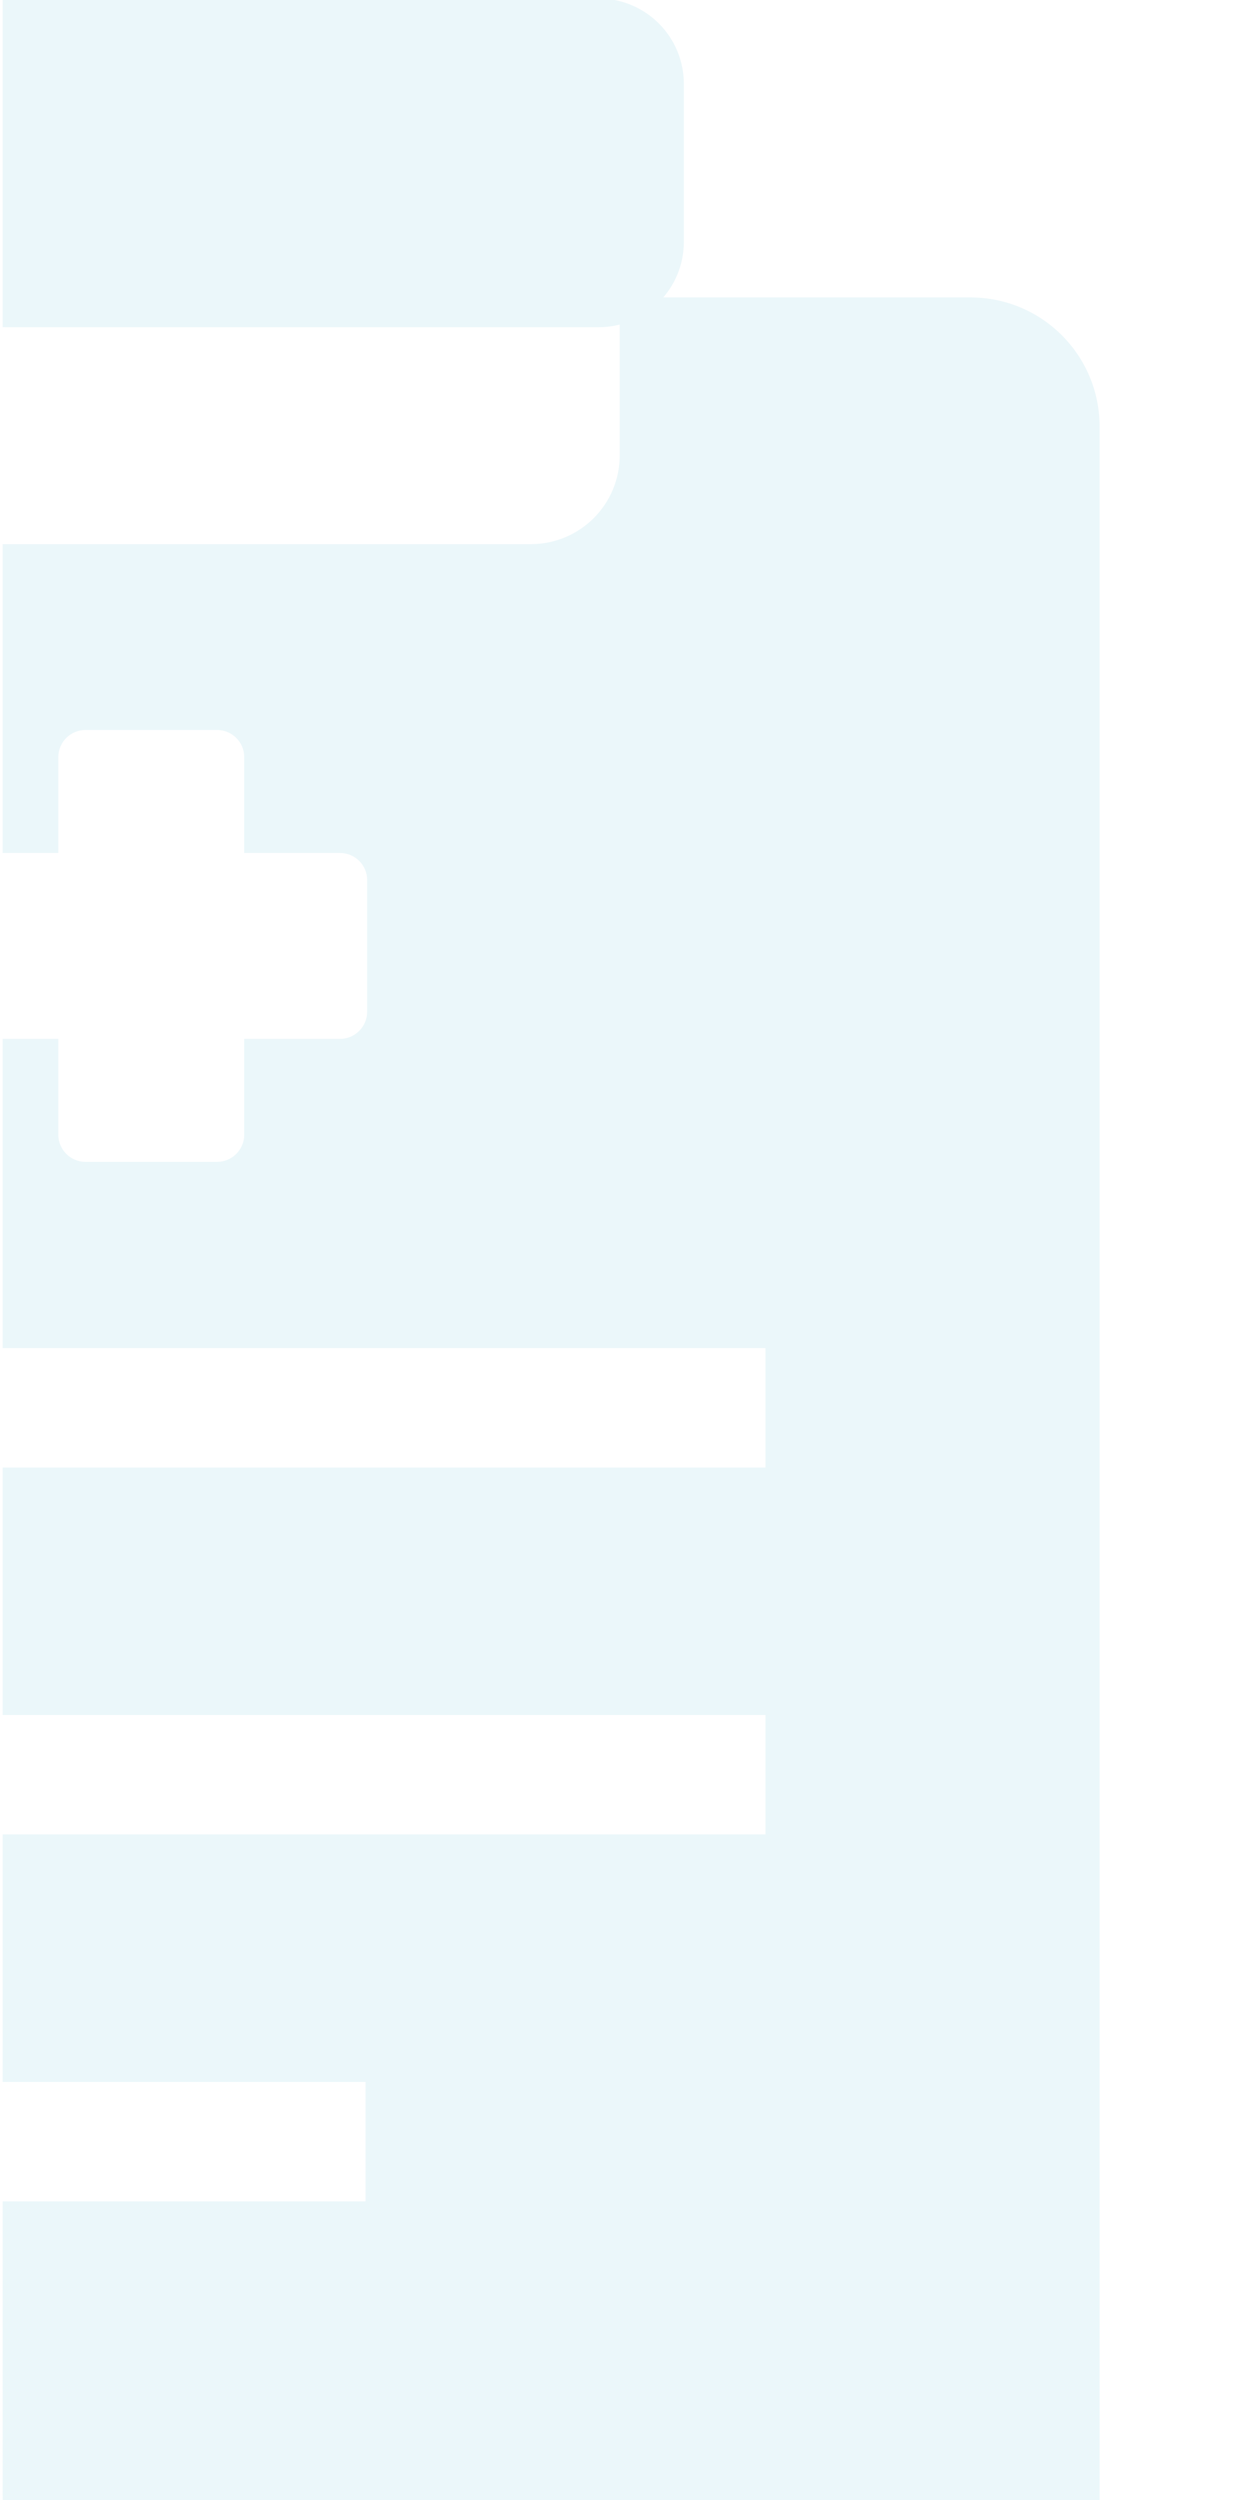 <?xml version="1.0" encoding="UTF-8" standalone="no"?>
<!-- Created with Inkscape (http://www.inkscape.org/) -->

<svg
   xmlns:dc="http://purl.org/dc/elements/1.1/"
   xmlns:cc="http://creativecommons.org/ns#"
   xmlns:rdf="http://www.w3.org/1999/02/22-rdf-syntax-ns#"
   xmlns:svg="http://www.w3.org/2000/svg"
   xmlns="http://www.w3.org/2000/svg"
   xmlns:sodipodi="http://sodipodi.sourceforge.net/DTD/sodipodi-0.dtd"
   xmlns:inkscape="http://www.inkscape.org/namespaces/inkscape"
   width="29.22mm"
   height="58.85mm"
   viewBox="0 0 29.22 58.85"
   version="1.1"
   id="svg13860"
   inkscape:version="0.92.1 r15371"
   sodipodi:docname="triagem_bg.svg">
  <defs
     id="defs13854">
    <clipPath
       clipPathUnits="userSpaceOnUse"
       id="clipPath13714">
      <rect
         style="opacity:1;vector-effect:none;fill:none;fill-opacity:1;stroke:none;stroke-width:0.2;stroke-linecap:butt;stroke-linejoin:miter;stroke-miterlimit:4;stroke-dasharray:none;stroke-dashoffset:0;stroke-opacity:1"
         id="rect13716"
         width="43.151"
         height="48.921"
         x="-140.008"
         y="72.091"
         rx="8.234"
         ry="8.234"
         inkscape:export-filename="F:\SESI\Layout\Telas\tela_atendimento_tipodeatendimento.png"
         inkscape:export-xdpi="90"
         inkscape:export-ydpi="90" />
    </clipPath>
  </defs>
  <sodipodi:namedview
     id="base"
     pagecolor="#ffffff"
     bordercolor="#666666"
     borderopacity="1.0"
     inkscape:pageopacity="0.0"
     inkscape:pageshadow="2"
     inkscape:zoom="0.35"
     inkscape:cx="75.219286"
     inkscape:cy="619.78402"
     inkscape:document-units="mm"
     inkscape:current-layer="layer1"
     showgrid="false"
     fit-margin-top="0"
     fit-margin-left="0"
     fit-margin-right="0"
     fit-margin-bottom="0"
     inkscape:window-width="1920"
     inkscape:window-height="1018"
     inkscape:window-x="-8"
     inkscape:window-y="-8"
     inkscape:window-maximized="1" />
  <g
     inkscape:label="Layer 1"
     inkscape:groupmode="layer"
     id="layer1"
     transform="translate(-275.676,-205.587)">
    <g
       transform="matrix(1.804,0,0,1.804,528.313,60.789)"
       id="g7487-7-9-1-7-3-7"
       style="opacity:0.1;fill:#37abc8;stroke-width:0.554;fill-opacity:1"
       inkscape:export-xdpi="90"
       inkscape:export-ydpi="90"
       inkscape:export-filename="F:\SESI\Layout\Telas\tela_atentimento_resumo.png"
       clip-path="url(#clipPath13714)">
      <g
         id="g7409-4-1-7-2-9-2"
         style="fill:#37abc8;stroke-width:0.554;fill-opacity:1">
        <path
           style="opacity:1;vector-effect:none;fill:#37abc8;fill-opacity:1;stroke:none;stroke-width:3.017;stroke-linecap:butt;stroke-linejoin:miter;stroke-miterlimit:4;stroke-dasharray:none;stroke-dashoffset:0;stroke-opacity:1"
           d="m -5707.185,5176.738 c -5.086,0 -9.182,4.093 -9.182,9.18 v 147.447 c 0,5.086 4.096,9.18 9.182,9.18 h 116.182 c 5.086,0 9.18,-4.093 9.18,-9.18 V 5185.918 c 0,-5.086 -4.093,-9.18 -9.18,-9.18 h -24.861 v 11.185 c 0,3.497 -2.816,6.312 -6.312,6.312 h -53.836 c -3.497,0 -6.311,-2.816 -6.311,-6.312 v -11.185 z m 53.426,30.676 h 9.33 c 1.064,0 1.928,0.86 1.928,1.924 v 6.799 h 6.795 c 1.064,0 1.926,0.86 1.926,1.924 v 9.332 c 0,1.064 -0.862,1.926 -1.926,1.926 h -6.795 v 6.797 c 0,1.064 -0.864,1.926 -1.928,1.926 h -9.33 c -1.064,0 -1.928,-0.862 -1.928,-1.926 v -6.797 h -6.795 c -1.064,0 -1.928,-0.862 -1.928,-1.926 v -9.332 c 0,-1.064 0.864,-1.924 1.928,-1.924 h 6.795 v -6.799 c 0,-1.064 0.864,-1.924 1.928,-1.924 z m -38.904,43.836 h 87.139 v 8.467 0 h -87.139 v 0 z m 0,26.018 h 87.139 v 0 8.467 h -87.139 z m 0,26.021 h 58.768 v 8.469 h -58.768 z"
           transform="matrix(0.184,0,0,0.184,901.365,-868.374)"
           id="rect7166-4-95-9-7-8-9"
           inkscape:connector-curvature="0" />
        <g
           id="g7322-4-7-9-4-7-0"
           style="fill:#37abc8;stroke-width:0.554;fill-opacity:1" />
        <g
           id="g5758-2-9-3-0-8-1-1"
           transform="matrix(0.035,0,0,0.035,-138.492,99.133)"
           style="fill:#37abc8;stroke-width:4.227;fill-opacity:1">
          <g
             id="g5674-8-0-8-2-5-3-2"
             style="fill:#37abc8;stroke-width:4.227;fill-opacity:1">
            <g
               id="g5672-5-0-1-5-5-1-9"
               style="fill:#37abc8;stroke-width:4.227;fill-opacity:1" />
          </g>
          <g
             id="g5680-6-1-9-3-7-4-8"
             style="fill:#37abc8;stroke-width:4.227;fill-opacity:1">
            <g
               id="g5678-6-8-34-8-3-7-5"
               style="fill:#37abc8;stroke-width:4.227;fill-opacity:1" />
          </g>
          <g
             id="g5686-6-2-4-4-4-9-8"
             style="fill:#37abc8;stroke-width:4.227;fill-opacity:1">
            <g
               id="g5684-3-1-9-9-9-0-62"
               style="fill:#37abc8;stroke-width:4.227;fill-opacity:1" />
          </g>
          <g
             id="g5692-0-4-9-8-4-9-5"
             style="fill:#37abc8;stroke-width:4.227;fill-opacity:1">
            <g
               id="g5690-7-8-8-9-8-6-35"
               style="fill:#37abc8;stroke-width:4.227;fill-opacity:1" />
          </g>
          <g
             id="g5694-2-4-3-9-3-6-6"
             style="fill:#37abc8;stroke-width:4.227;fill-opacity:1" />
          <g
             id="g5696-5-7-8-5-7-6-1"
             style="fill:#37abc8;stroke-width:4.227;fill-opacity:1" />
          <g
             id="g5698-1-1-5-1-7-7-7"
             style="fill:#37abc8;stroke-width:4.227;fill-opacity:1" />
          <g
             id="g5700-1-1-6-1-3-9-4"
             style="fill:#37abc8;stroke-width:4.227;fill-opacity:1" />
          <g
             id="g5702-7-0-0-3-2-1-4"
             style="fill:#37abc8;stroke-width:4.227;fill-opacity:1" />
          <g
             id="g5704-6-3-1-6-7-4-4"
             style="fill:#37abc8;stroke-width:4.227;fill-opacity:1" />
          <g
             id="g5706-9-6-05-0-4-9-2"
             style="fill:#37abc8;stroke-width:4.227;fill-opacity:1" />
          <g
             id="g5708-9-6-9-7-5-2-6"
             style="fill:#37abc8;stroke-width:4.227;fill-opacity:1" />
          <g
             id="g5710-8-7-9-7-3-8-1"
             style="fill:#37abc8;stroke-width:4.227;fill-opacity:1" />
          <g
             id="g5712-1-0-6-0-1-5-8"
             style="fill:#37abc8;stroke-width:4.227;fill-opacity:1" />
          <g
             id="g5714-6-7-41-3-7-8-5"
             style="fill:#37abc8;stroke-width:4.227;fill-opacity:1" />
          <g
             id="g5716-1-6-8-07-2-4-1"
             style="fill:#37abc8;stroke-width:4.227;fill-opacity:1" />
          <g
             id="g5718-6-5-7-8-7-0-0"
             style="fill:#37abc8;stroke-width:4.227;fill-opacity:1" />
          <g
             id="g5720-2-1-4-77-5-8-9"
             style="fill:#37abc8;stroke-width:4.227;fill-opacity:1" />
          <g
             id="g5722-6-8-5-0-2-6-5"
             style="fill:#37abc8;stroke-width:4.227;fill-opacity:1" />
        </g>
        <path
           style="opacity:1;vector-effect:none;fill:#37abc8;fill-opacity:1;stroke:none;stroke-width:0.554;stroke-linecap:butt;stroke-linejoin:miter;stroke-miterlimit:4;stroke-dasharray:none;stroke-dashoffset:0;stroke-opacity:1"
           d="m -139.969,80.245 h 7.735 c 0.619,0 1.117,0.498 1.117,1.117 v 2.056 c 0,0.619 -0.498,1.117 -1.117,1.117 h -7.735 c -0.619,0 -1.117,-0.498 -1.117,-1.117 v -2.056 c 0,-0.619 0.498,-1.117 1.117,-1.117 z"
           id="rect7166-80-9-9-5-2-8-2-2"
           inkscape:connector-curvature="0" />
      </g>
    </g>
  </g>
</svg>
